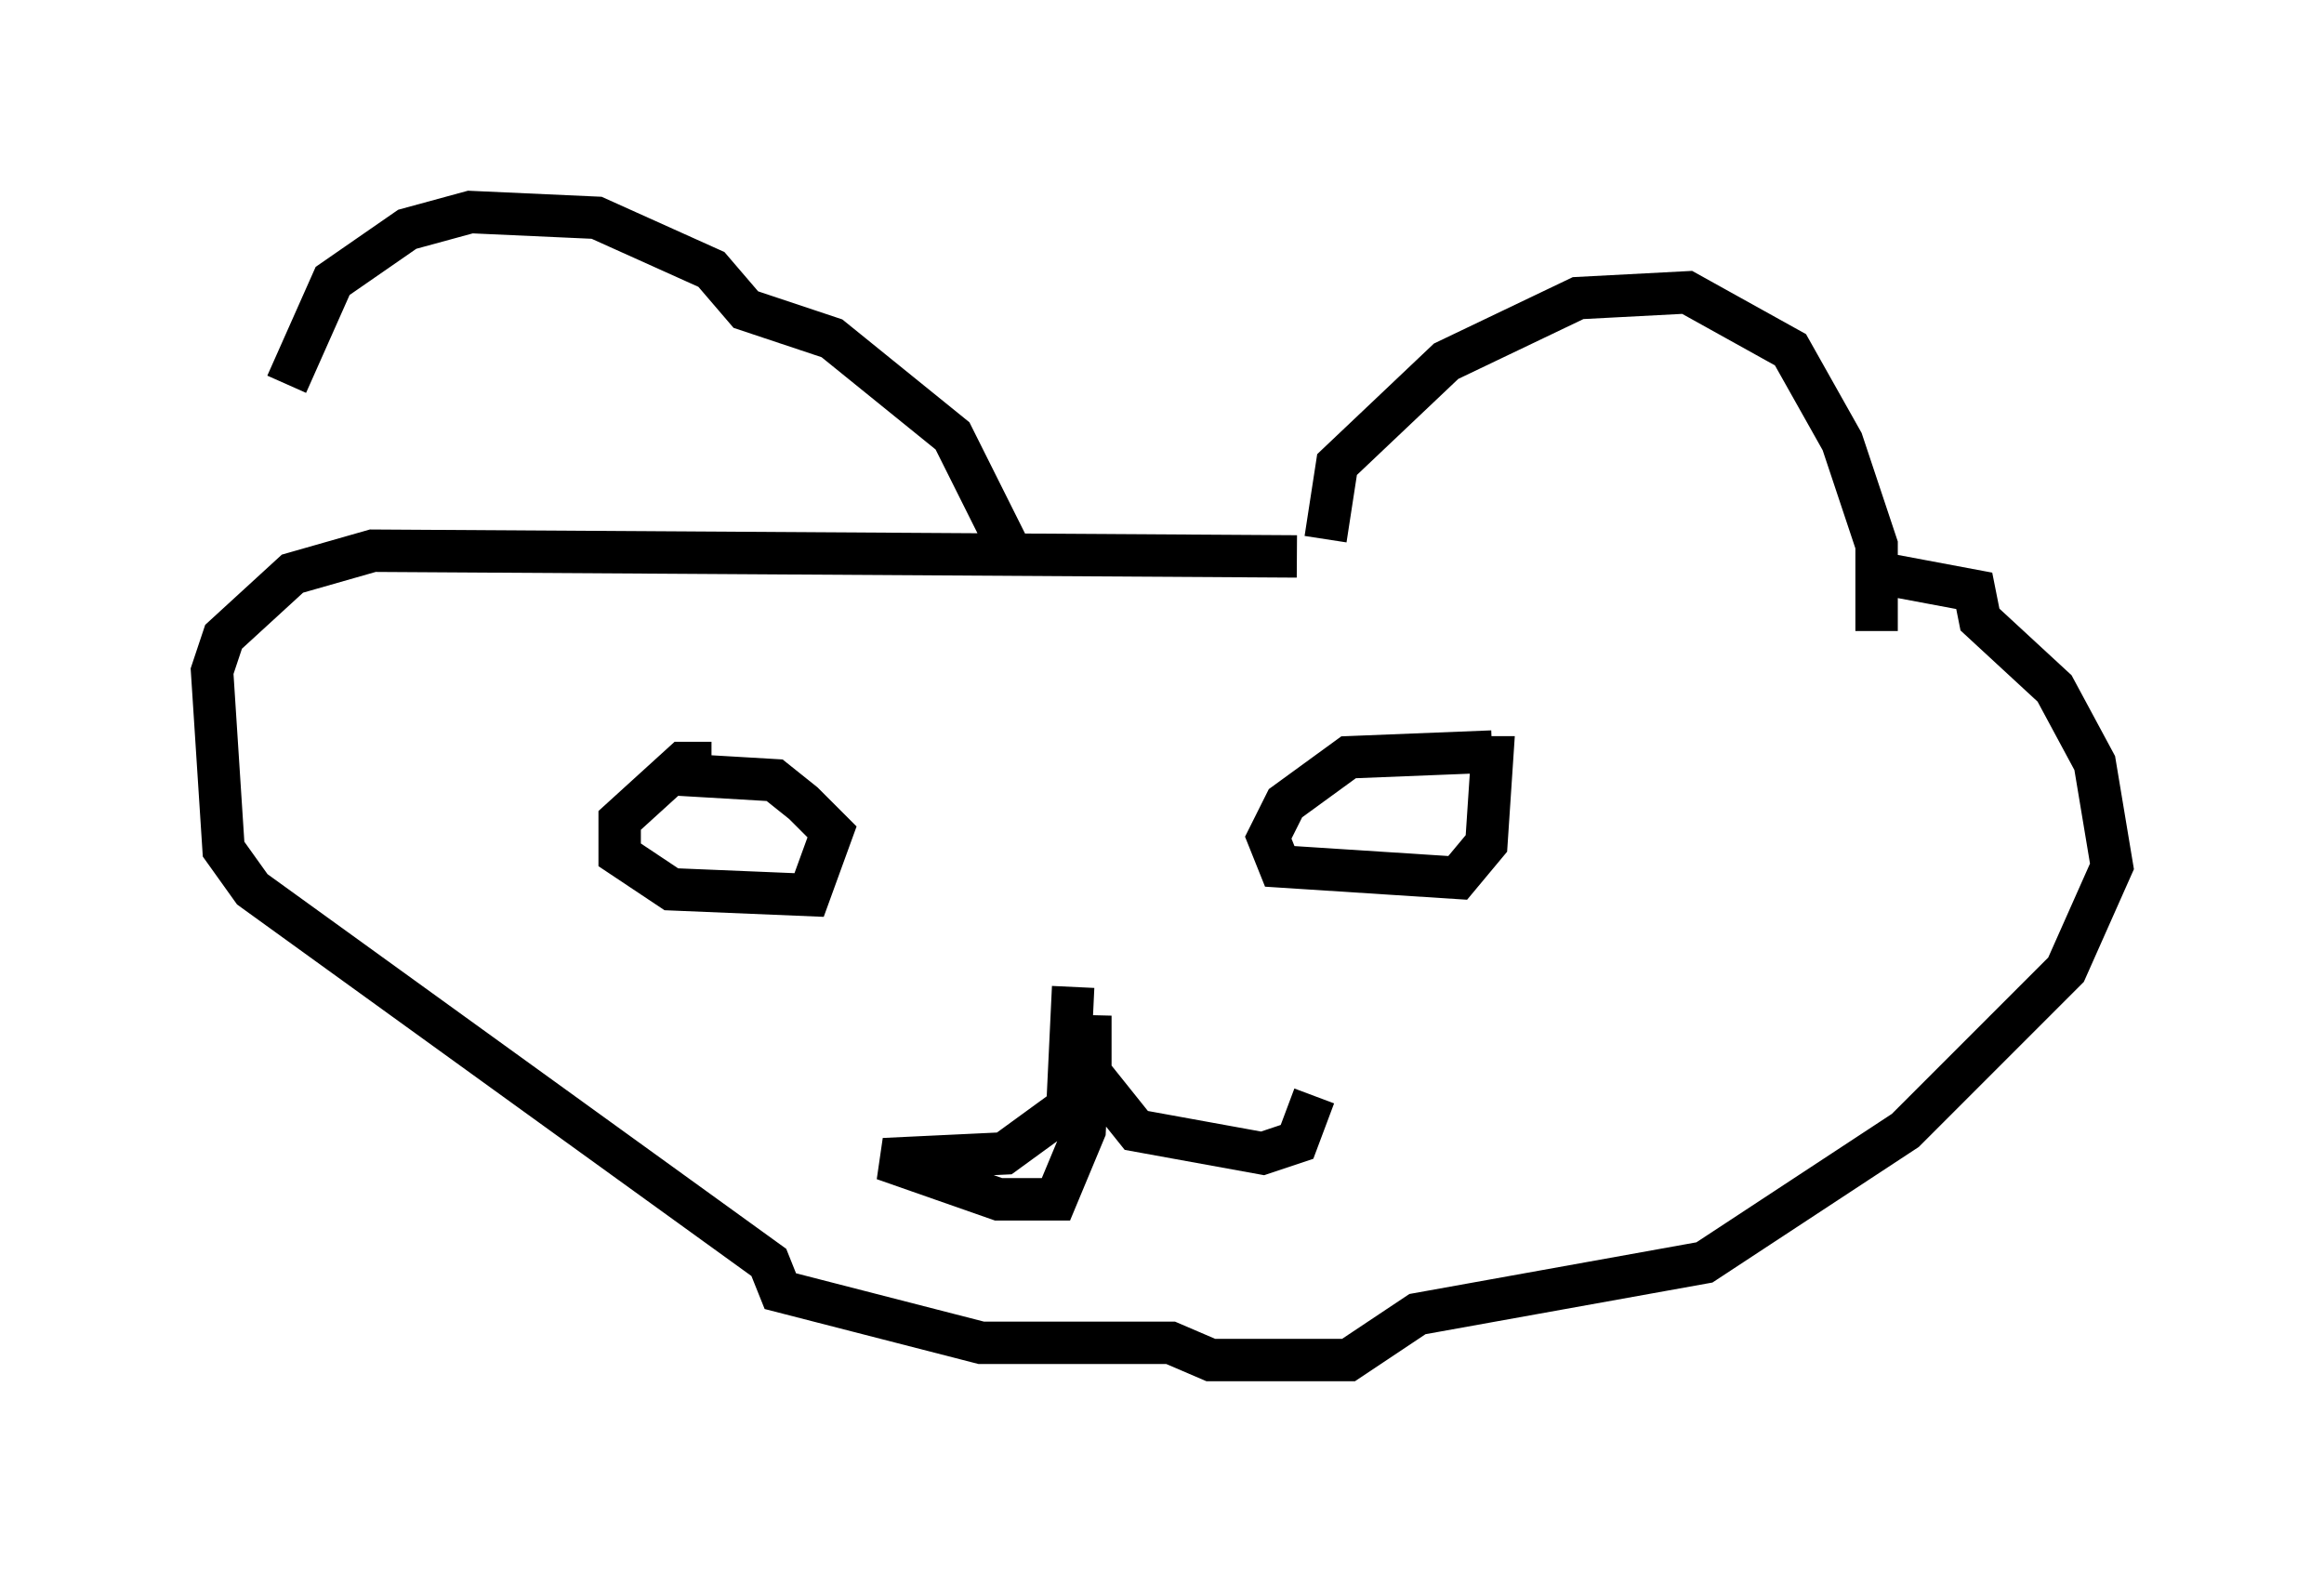 <?xml version="1.0" encoding="utf-8" ?>
<svg baseProfile="full" height="37.063" version="1.1" width="54.79" xmlns="http://www.w3.org/2000/svg" xmlns:ev="http://www.w3.org/2001/xml-events" xmlns:xlink="http://www.w3.org/1999/xlink"><defs /><rect fill="white" height="37.063" width="54.79" x="0" y="0" /><path d="M6.759, 13.254 m0.0, -4.195 l1.083, -2.436 1.759, -1.218 l1.488, -0.406 2.977, 0.135 l2.706, 1.218 0.812, 0.947 l2.03, 0.677 2.842, 2.3 l1.353, 2.706 m7.442, -0.271 l0.271, -1.759 2.571, -2.436 l3.112, -1.488 2.571, -0.135 l2.436, 1.353 1.218, 2.165 l0.812, 2.436 0.0, 2.03 m-13.667, -1.759 l-21.786, -0.135 -1.894, 0.541 l-1.624, 1.488 -0.271, 0.812 l0.271, 4.195 0.677, 0.947 l12.178, 8.796 0.271, 0.677 l4.736, 1.218 4.465, 0.0 l0.947, 0.406 3.248, 0.0 l1.624, -1.083 6.766, -1.218 l4.736, -3.112 3.789, -3.789 l1.083, -2.436 -0.406, -2.436 l-0.947, -1.759 -1.759, -1.624 l-0.135, -0.677 -2.165, -0.406 m-27.605, 4.465 l-0.677, 0.0 -1.488, 1.353 l0.0, 0.812 1.218, 0.812 l3.248, 0.135 0.541, -1.488 l-0.677, -0.677 -0.677, -0.541 l-2.3, -0.135 m19.215, -0.541 l-3.383, 0.135 -1.488, 1.083 l-0.406, 0.812 0.271, 0.677 l4.195, 0.271 0.677, -0.812 l0.135, -2.03 -0.406, 0.0 m-9.472, 5.413 l-0.135, 2.842 -1.488, 1.083 l-2.842, 0.135 2.706, 0.947 l1.353, 0.0 0.677, -1.624 l0.135, -2.706 0.0, 1.353 l1.083, 1.353 2.977, 0.541 l0.812, -0.271 0.406, -1.083 " fill="none" stroke="black" stroke-width="1" /></svg>